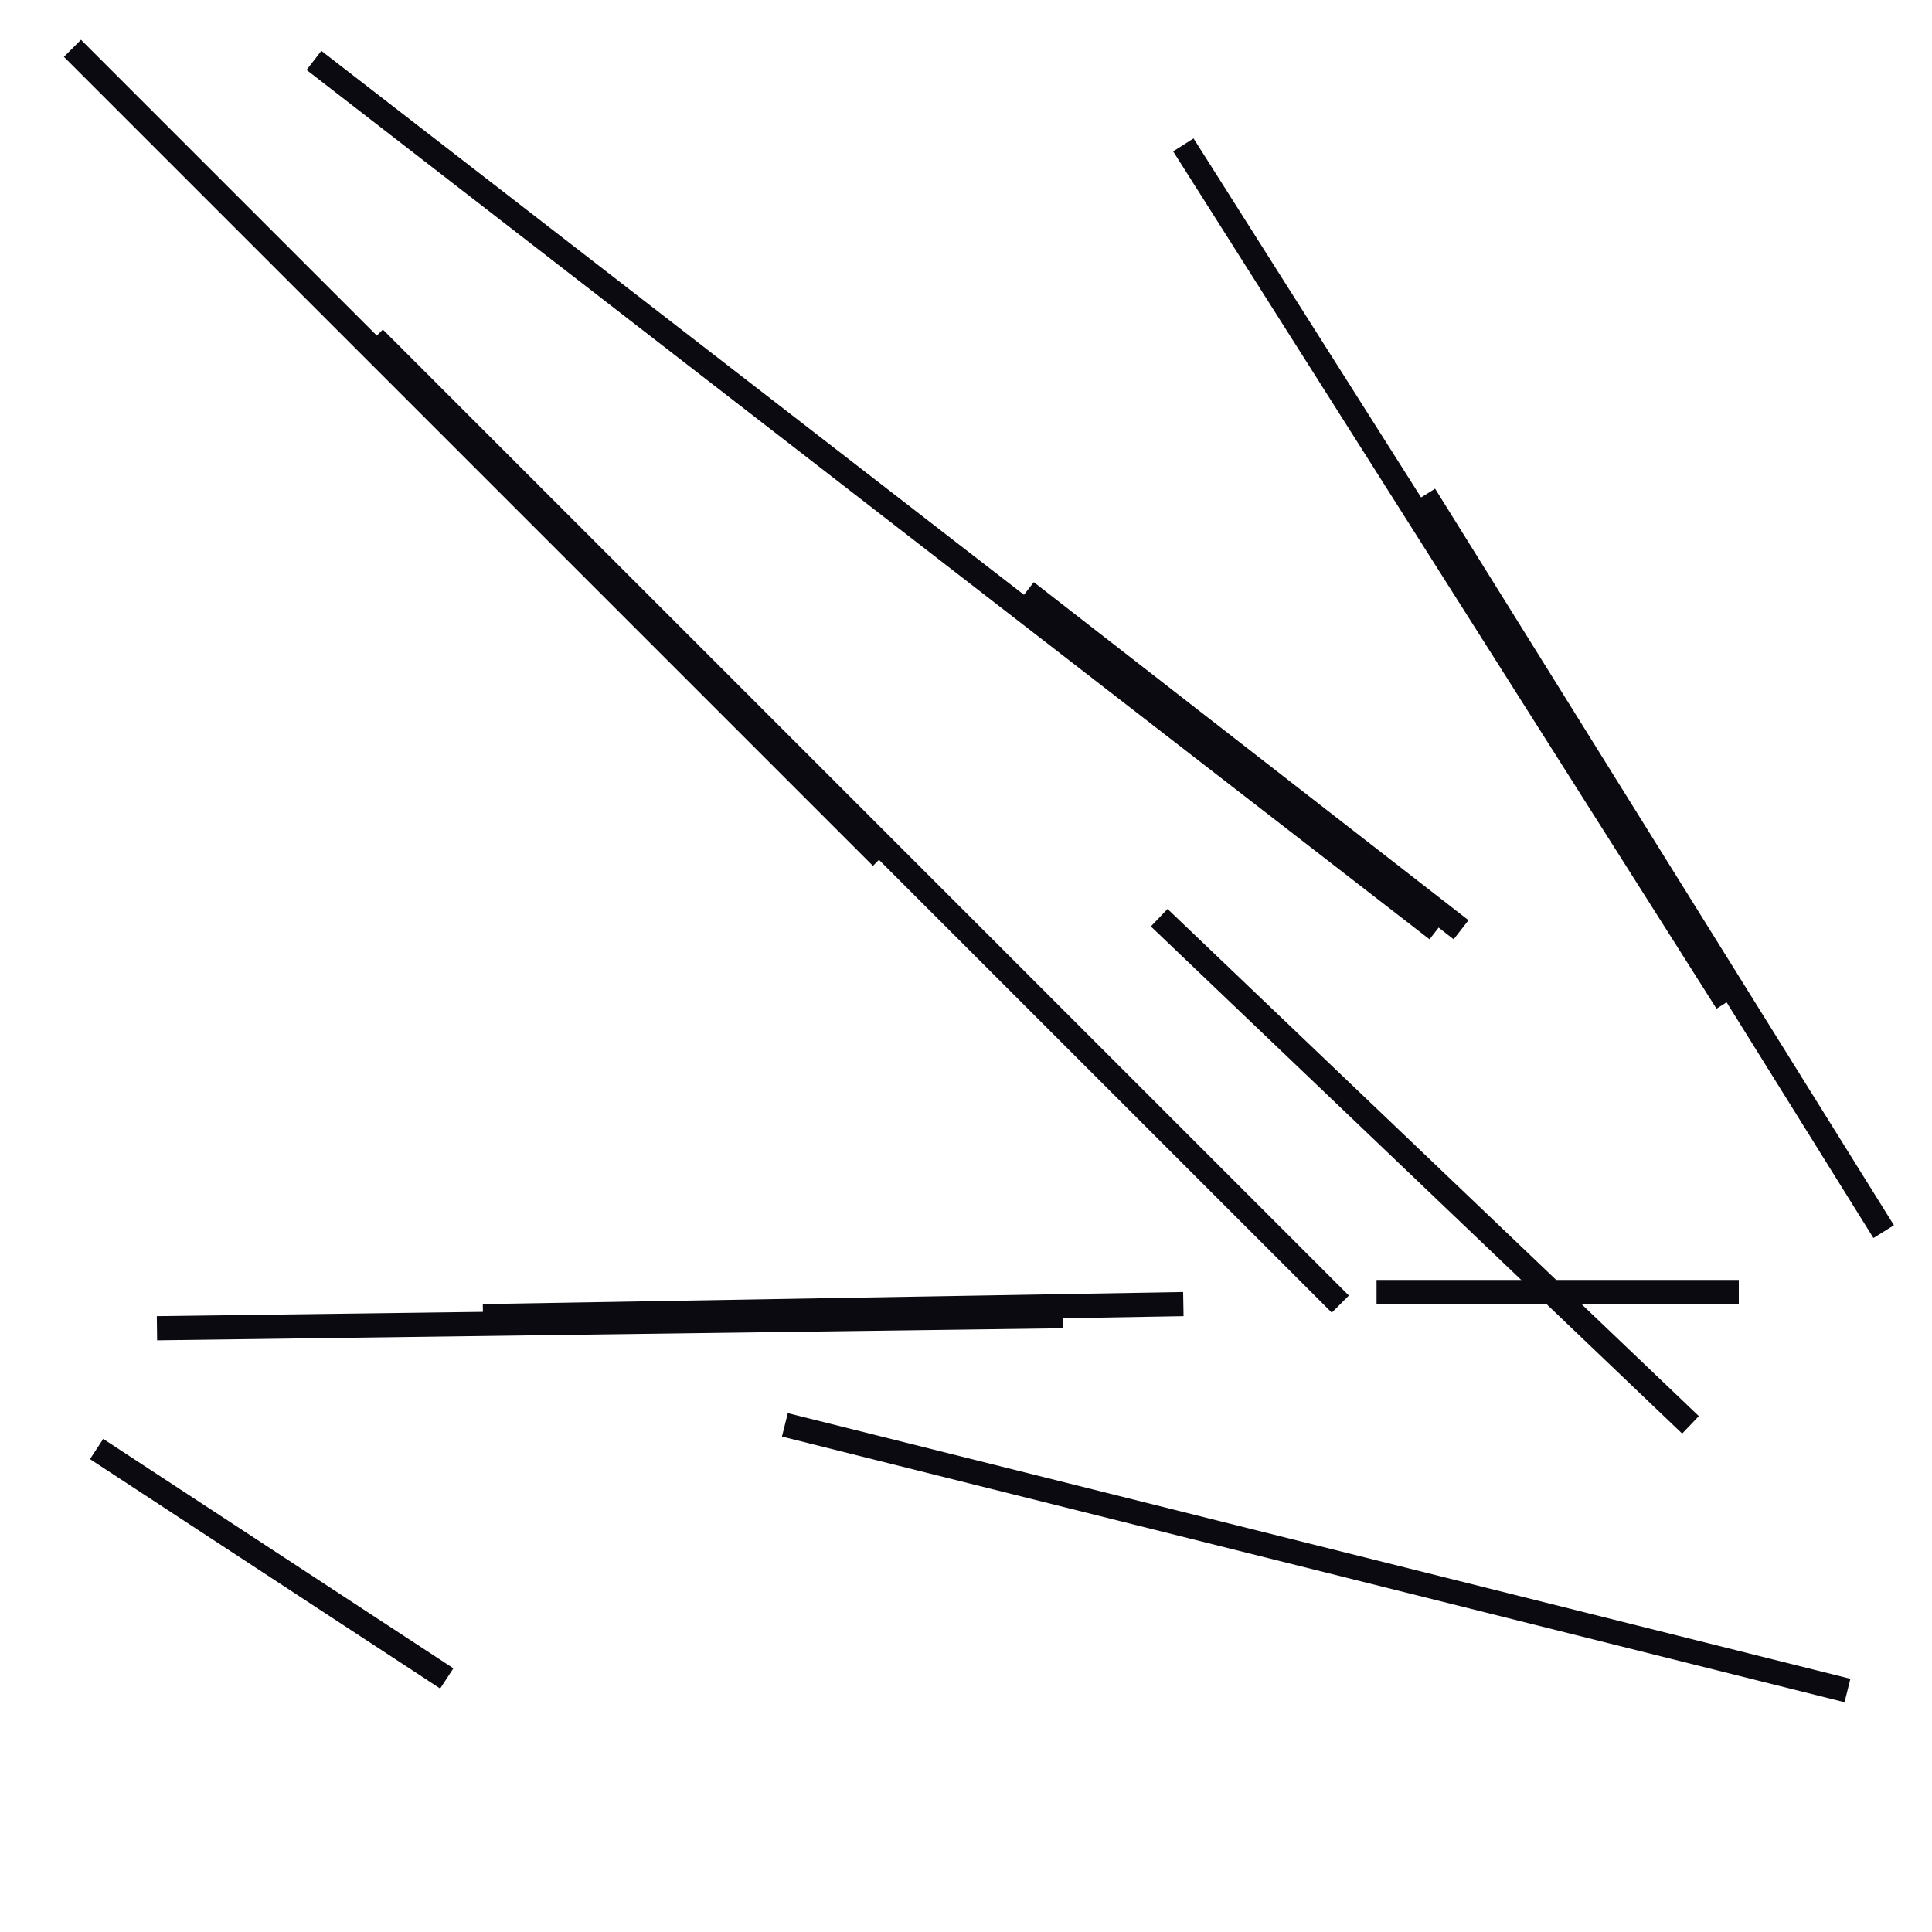 <?xml version="1.0" encoding="utf-8" ?>
<svg baseProfile="full" height="160" version="1.1" width="160" xmlns="http://www.w3.org/2000/svg" xmlns:ev="http://www.w3.org/2001/xml-events" xmlns:xlink="http://www.w3.org/1999/xlink"><defs /><line stroke="rgb(10,10,16)" stroke-width="2" x1="6" x2="73" y1="4" y2="71" /><line stroke="rgb(10,10,16)" stroke-width="2" x1="26" x2="119" y1="5" y2="77" /><line stroke="rgb(10,10,16)" stroke-width="2" x1="40" x2="98" y1="109" y2="108" /><line stroke="rgb(10,10,16)" stroke-width="2" x1="98" x2="143" y1="12" y2="83" /><line stroke="rgb(10,10,16)" stroke-width="2" x1="65" x2="153" y1="118" y2="140" /><line stroke="rgb(10,10,16)" stroke-width="2" x1="13" x2="88" y1="110" y2="109" /><line stroke="rgb(10,10,16)" stroke-width="2" x1="96" x2="140" y1="76" y2="118" /><line stroke="rgb(10,10,16)" stroke-width="2" x1="31" x2="111" y1="28" y2="108" /><line stroke="rgb(10,10,16)" stroke-width="2" x1="118" x2="156" y1="41" y2="102" /><line stroke="rgb(10,10,16)" stroke-width="2" x1="114" x2="144" y1="107" y2="107" /><line stroke="rgb(10,10,16)" stroke-width="2" x1="8" x2="37" y1="120" y2="139" /><line stroke="rgb(10,10,16)" stroke-width="2" x1="85" x2="121" y1="49" y2="77" /></svg>
